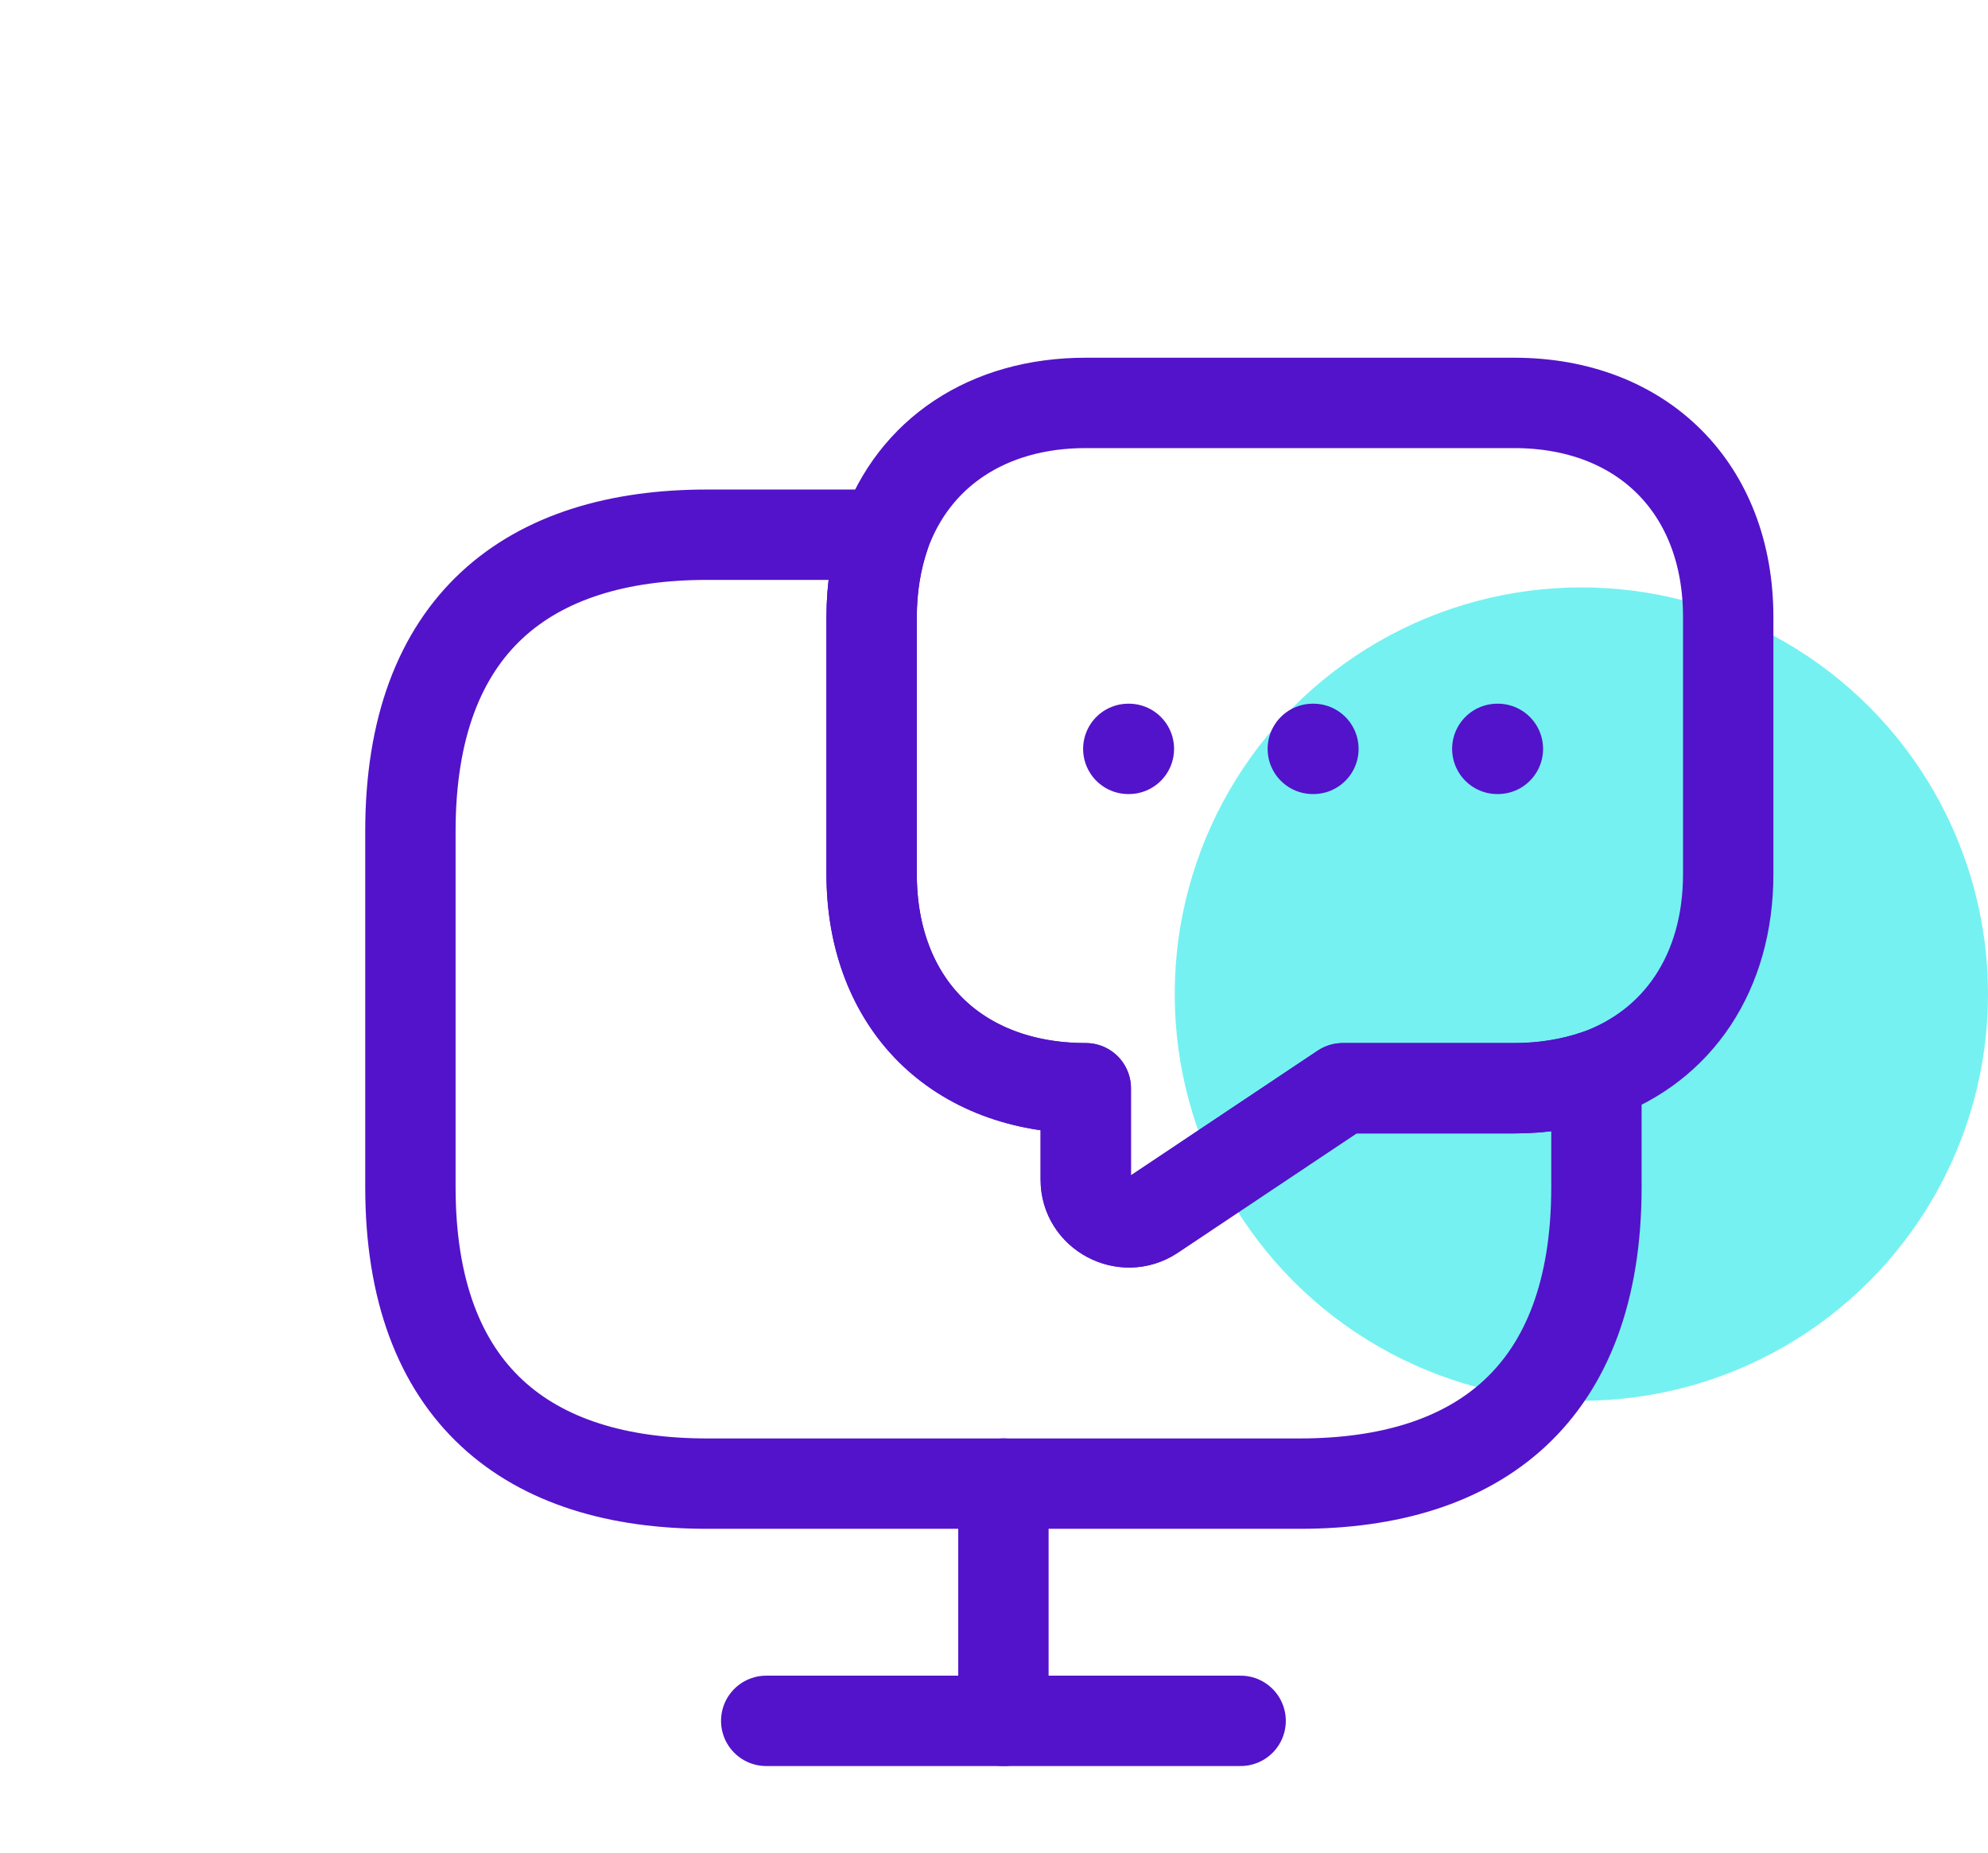 <svg width="88" height="82" viewBox="0 0 88 82" fill="none" xmlns="http://www.w3.org/2000/svg">
<circle cx="70" cy="44" r="18" fill="#75F1F1"/>
<path d="M70.667 47.583V52.542C70.667 61.729 65.417 65.667 57.542 65.667H31.292C23.417 65.667 18.167 61.729 18.167 52.542V36.792C18.167 27.604 23.417 23.667 31.292 23.667H39.167C38.788 24.775 38.583 26 38.583 27.312V38.688C38.583 41.517 39.517 43.908 41.179 45.571C42.842 47.233 45.233 48.167 48.063 48.167V52.221C48.063 53.709 49.754 54.612 51.008 53.796L59.438 48.167H67.021C68.333 48.167 69.558 47.962 70.667 47.583Z" stroke="#5313CA" stroke-width="4" stroke-miterlimit="10" stroke-linecap="round" stroke-linejoin="round"/>
<path d="M76.5 27.312V38.688C76.5 43.033 74.283 46.3 70.667 47.583C69.558 47.962 68.333 48.167 67.021 48.167H59.438L51.008 53.796C49.754 54.612 48.062 53.708 48.062 52.221V48.167C45.233 48.167 42.842 47.233 41.179 45.571C39.517 43.908 38.583 41.517 38.583 38.688V27.312C38.583 26 38.788 24.775 39.167 23.667C40.45 20.05 43.717 17.833 48.062 17.833H67.021C72.708 17.833 76.5 21.625 76.5 27.312Z" stroke="#5313CA" stroke-width="4" stroke-miterlimit="10" stroke-linecap="round" stroke-linejoin="round"/>
<path d="M33.917 76.167H54.917" stroke="#5313CA" stroke-width="4" stroke-miterlimit="10" stroke-linecap="round" stroke-linejoin="round"/>
<path d="M44.417 65.667V76.167" stroke="#5313CA" stroke-width="4" stroke-miterlimit="10" stroke-linecap="round" stroke-linejoin="round"/>
<path d="M66.279 33.146H66.305" stroke="#5313CA" stroke-width="4" stroke-linecap="round" stroke-linejoin="round"/>
<path d="M58.112 33.146H58.139" stroke="#5313CA" stroke-width="4" stroke-linecap="round" stroke-linejoin="round"/>
<path d="M49.945 33.146H49.971" stroke="#5313CA" stroke-width="4" stroke-linecap="round" stroke-linejoin="round"/>
</svg>
